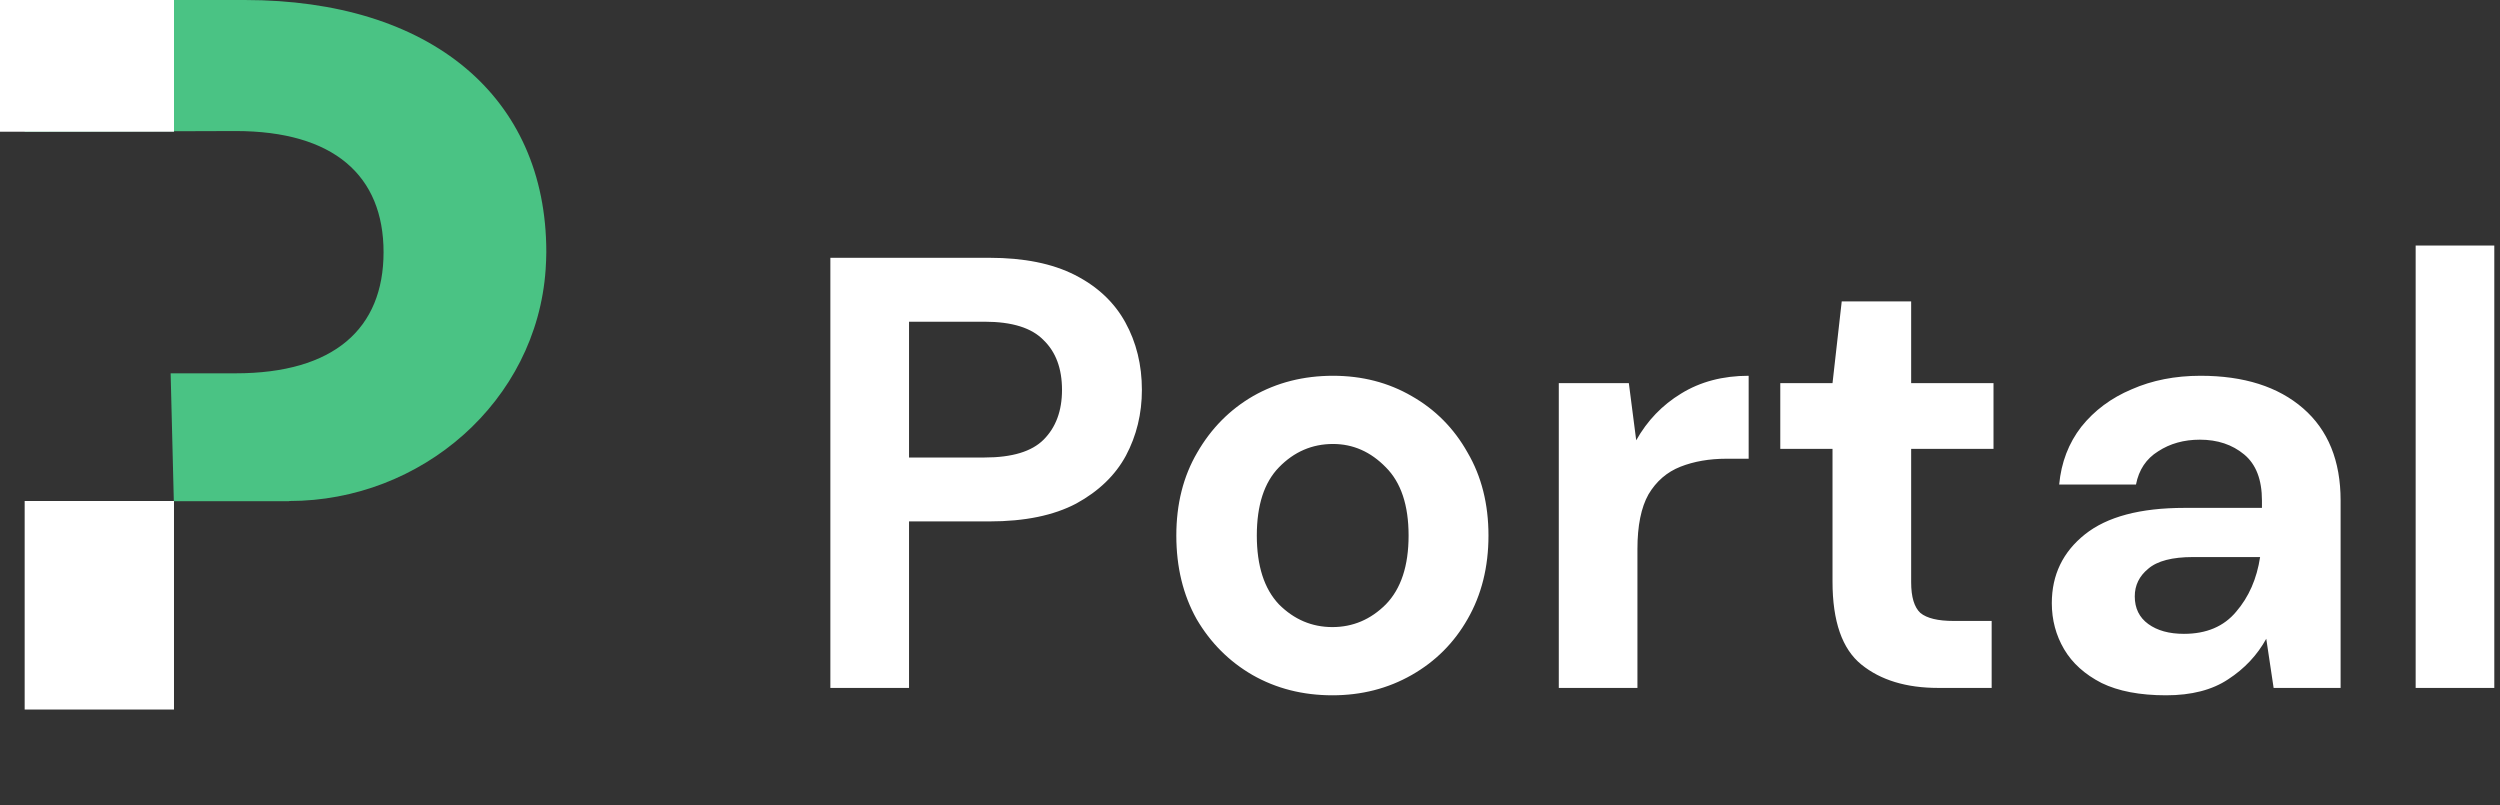 <svg width="149" height="48" viewBox="0 0 149 48" fill="none" xmlns="http://www.w3.org/2000/svg">
<rect x="0" y="0" width="149" height="48" fill="#333333" stroke="none"/>
<g clip-path="url(#clip0_4_284)">
<path d="M17.24 29.86C25.12 29.86 31.98 23.92 32.52 16.06C32.54 15.71 32.56 15.37 32.56 15.02C32.56 5.74 25.64 0 14.58 0H1.47V7.85L14.04 7.81C19.9 7.81 22.86 10.47 22.86 15.03C22.86 19.59 19.9 22.25 14.04 22.25H10.17L10.36 29.87H17.24V29.86Z" fill="#4AC384"/>
<path d="M10.37 29.86H1.47V42.29H10.37V29.86Z" fill="white"/>
<path d="M10.37 0H0V7.85H10.37V0Z" fill="white"/>
</g>
<path d="M49.49 41V15.365H58.975C61.026 15.365 62.723 15.707 64.065 16.391C65.408 17.074 66.409 18.014 67.068 19.21C67.728 20.407 68.057 21.75 68.057 23.239C68.057 24.655 67.74 25.961 67.105 27.157C66.47 28.329 65.481 29.281 64.139 30.014C62.796 30.722 61.075 31.076 58.975 31.076H54.178V41H49.49ZM54.178 27.267H58.682C60.318 27.267 61.49 26.913 62.198 26.205C62.93 25.473 63.296 24.484 63.296 23.239C63.296 21.969 62.93 20.98 62.198 20.273C61.49 19.54 60.318 19.174 58.682 19.174H54.178V27.267ZM79.411 41.44C77.653 41.44 76.066 41.037 74.65 40.231C73.258 39.425 72.148 38.315 71.318 36.898C70.512 35.458 70.109 33.798 70.109 31.918C70.109 30.038 70.524 28.39 71.354 26.974C72.184 25.534 73.295 24.411 74.687 23.605C76.103 22.799 77.69 22.396 79.447 22.396C81.181 22.396 82.743 22.799 84.135 23.605C85.551 24.411 86.662 25.534 87.468 26.974C88.297 28.39 88.713 30.038 88.713 31.918C88.713 33.798 88.297 35.458 87.468 36.898C86.662 38.315 85.551 39.425 84.135 40.231C82.719 41.037 81.144 41.44 79.411 41.44ZM79.411 37.374C80.632 37.374 81.694 36.923 82.597 36.02C83.5 35.092 83.952 33.725 83.952 31.918C83.952 30.111 83.5 28.756 82.597 27.853C81.694 26.925 80.644 26.461 79.447 26.461C78.202 26.461 77.128 26.925 76.225 27.853C75.346 28.756 74.906 30.111 74.906 31.918C74.906 33.725 75.346 35.092 76.225 36.02C77.128 36.923 78.19 37.374 79.411 37.374ZM92.904 41V22.836H97.079L97.518 26.242C98.177 25.07 99.068 24.142 100.191 23.459C101.339 22.75 102.682 22.396 104.22 22.396V27.34H102.901C101.876 27.34 100.96 27.499 100.155 27.816C99.349 28.134 98.714 28.683 98.25 29.464C97.811 30.246 97.591 31.332 97.591 32.724V41H92.904ZM115.517 41C113.612 41 112.086 40.536 110.939 39.608C109.792 38.681 109.218 37.033 109.218 34.665V26.754H106.105V22.836H109.218L109.767 17.965H113.905V22.836H118.813V26.754H113.905V34.701C113.905 35.58 114.088 36.19 114.455 36.532C114.845 36.85 115.504 37.008 116.432 37.008H118.703V41H115.517ZM129.099 41.44C127.537 41.44 126.255 41.195 125.254 40.707C124.253 40.194 123.509 39.523 123.02 38.693C122.532 37.863 122.288 36.947 122.288 35.946C122.288 34.262 122.947 32.895 124.265 31.845C125.584 30.795 127.561 30.27 130.198 30.27H134.812V29.831C134.812 28.585 134.458 27.67 133.75 27.084C133.042 26.498 132.163 26.205 131.114 26.205C130.161 26.205 129.331 26.437 128.623 26.901C127.915 27.34 127.476 28 127.305 28.878H122.727C122.849 27.56 123.289 26.413 124.046 25.436C124.827 24.459 125.828 23.715 127.049 23.202C128.269 22.665 129.636 22.396 131.15 22.396C133.738 22.396 135.777 23.044 137.266 24.337C138.755 25.631 139.5 27.462 139.5 29.831V41H135.508L135.069 38.07C134.531 39.047 133.775 39.852 132.798 40.487C131.846 41.122 130.613 41.44 129.099 41.44ZM130.161 37.777C131.504 37.777 132.542 37.338 133.274 36.459C134.031 35.58 134.507 34.494 134.702 33.2H130.711C129.466 33.2 128.574 33.432 128.037 33.895C127.5 34.335 127.232 34.884 127.232 35.544C127.232 36.252 127.5 36.801 128.037 37.191C128.574 37.582 129.282 37.777 130.161 37.777ZM143.973 41V14.633H148.66V41H143.973Z" fill="white"/>
<defs>
<clipPath id="clip0_4_284">
<rect width="32.56" height="42.29" fill="white"/>
</clipPath>
</defs>
</svg>
